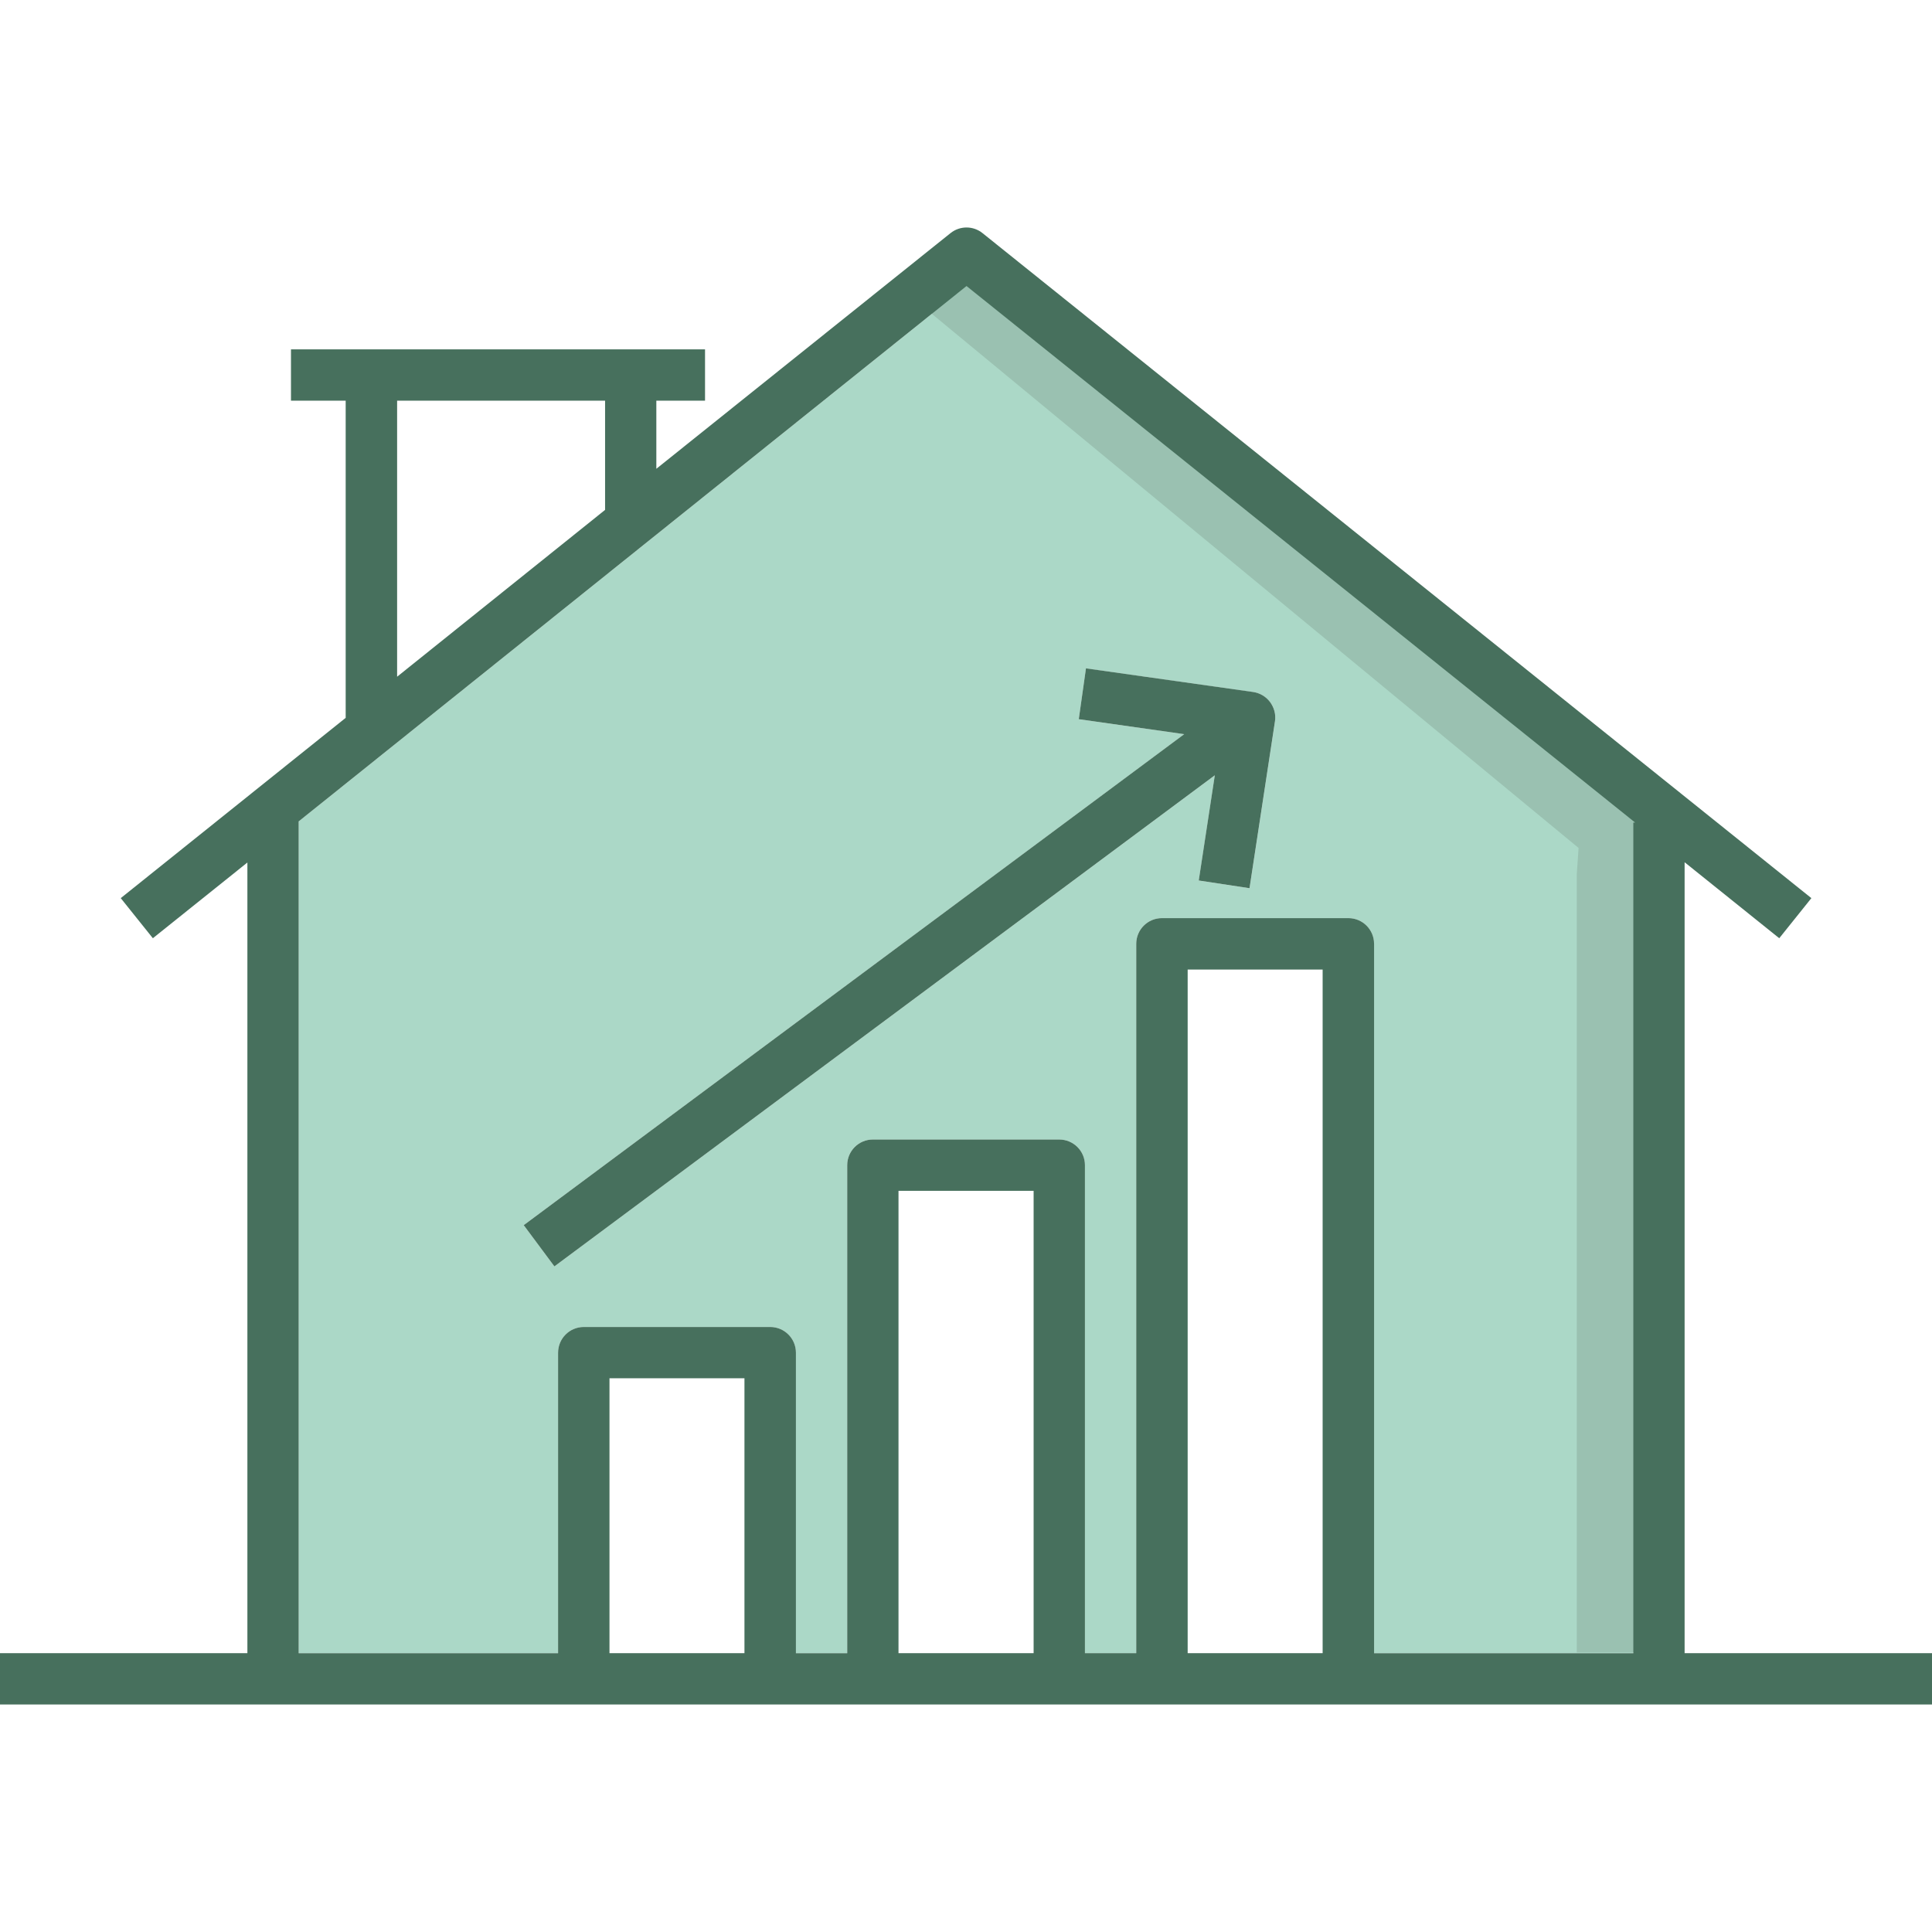 <?xml version="1.0" encoding="iso-8859-1"?>
<!-- Generator: Adobe Illustrator 24.0.3, SVG Export Plug-In . SVG Version: 6.00 Build 0)  -->
<svg version="1.1" xmlns="http://www.w3.org/2000/svg" xmlns:xlink="http://www.w3.org/1999/xlink" x="0px" y="0px"
	 viewBox="0 0 64 64" style="enable-background:new 0 0 64 64;" xml:space="preserve">
<g id="home-growth">
	<path style="fill:#ABD8C7;" d="M32.017,9.476l-10.59,8.489l-8.592,6.889L9.894,27.21v27.555h8.592V44.81
		c0-0.471,0.381-0.852,0.852-0.852h6.175c0.471,0,0.852,0.381,0.852,0.852v9.955h1.699V38.596c0-0.467,0.38-0.848,0.848-0.848h6.175
		c0.471,0,0.852,0.381,0.852,0.848v16.169h1.699V31.266c0-0.471,0.381-0.852,0.852-0.852h6.175c0.471,0,0.852,0.381,0.852,0.852
		v23.498h8.588V27.249h0.06L32.017,9.476z M42.236,23.897l-0.843,5.527l-1.682-0.255l0.532-3.485L18.365,41.951l-1.016-1.366
		L39.23,24.321l-3.494-0.497l0.238-1.682l5.539,0.783c0.225,0.035,0.428,0.156,0.562,0.337C42.21,23.443,42.27,23.672,42.236,23.897
		z"/>
	<g>
		<polygon style="fill:#9AC1B1;" points="32.306,8.155 30.146,9.8 52.293,28.09 52.233,28.955 52.233,54.741 55.26,54.741 
			55.26,27.225 55.32,27.225 		"/>
	</g>
	<path style="fill:#47705D;" d="M42.076,23.262c-0.134-0.182-0.337-0.303-0.562-0.337l-5.539-0.783l-0.238,1.682l3.494,0.497
		L17.349,40.585l1.016,1.366l21.877-16.268l-0.532,3.485l1.682,0.255l0.843-5.527C42.27,23.672,42.21,23.443,42.076,23.262z
		 M42.076,23.262c-0.134-0.182-0.337-0.303-0.562-0.337l-5.539-0.783l-0.238,1.682l3.494,0.497L17.349,40.585l1.016,1.366
		l21.877-16.268l-0.532,3.485l1.682,0.255l0.843-5.527C42.27,23.672,42.21,23.443,42.076,23.262z M55.805,54.764V28.563l3.135,2.517
		l1.064-1.328L32.549,7.724c-0.311-0.251-0.752-0.251-1.064,0l-9.743,7.805v-2.257h1.613v-1.699H9.639v1.699h1.812v10.508L4,29.752
		l1.064,1.328l3.131-2.508v26.192H0v1.699h64v-1.699H55.805z M13.155,13.272h6.889v3.619l-6.889,5.526V13.272z M24.662,54.764H20.19
		v-9.107h4.471V54.764z M34.24,54.764h-4.476V39.448h4.476V54.764z M43.814,54.764h-4.471V32.118h4.471V54.764z M54.106,27.249
		v27.516h-8.588V31.266c0-0.471-0.38-0.852-0.852-0.852h-6.175c-0.471,0-0.852,0.381-0.852,0.852v23.498h-1.699V38.596
		c0-0.467-0.381-0.848-0.852-0.848h-6.175c-0.467,0-0.848,0.381-0.848,0.848v16.169h-1.699V44.81c0-0.471-0.381-0.852-0.852-0.852
		h-6.175c-0.471,0-0.852,0.381-0.852,0.852v9.955H9.894V27.21l2.941-2.357l8.592-6.889l10.59-8.489l22.149,17.773H54.106z
		 M17.349,40.585l1.016,1.366l21.877-16.268l-0.532,3.485l1.682,0.255l0.843-5.527c0.035-0.225-0.026-0.454-0.16-0.636
		c-0.134-0.182-0.337-0.303-0.562-0.337l-5.539-0.783l-0.238,1.682l3.494,0.497L17.349,40.585z"/>
</g>
<g id="Layer_1">
</g>
</svg>
